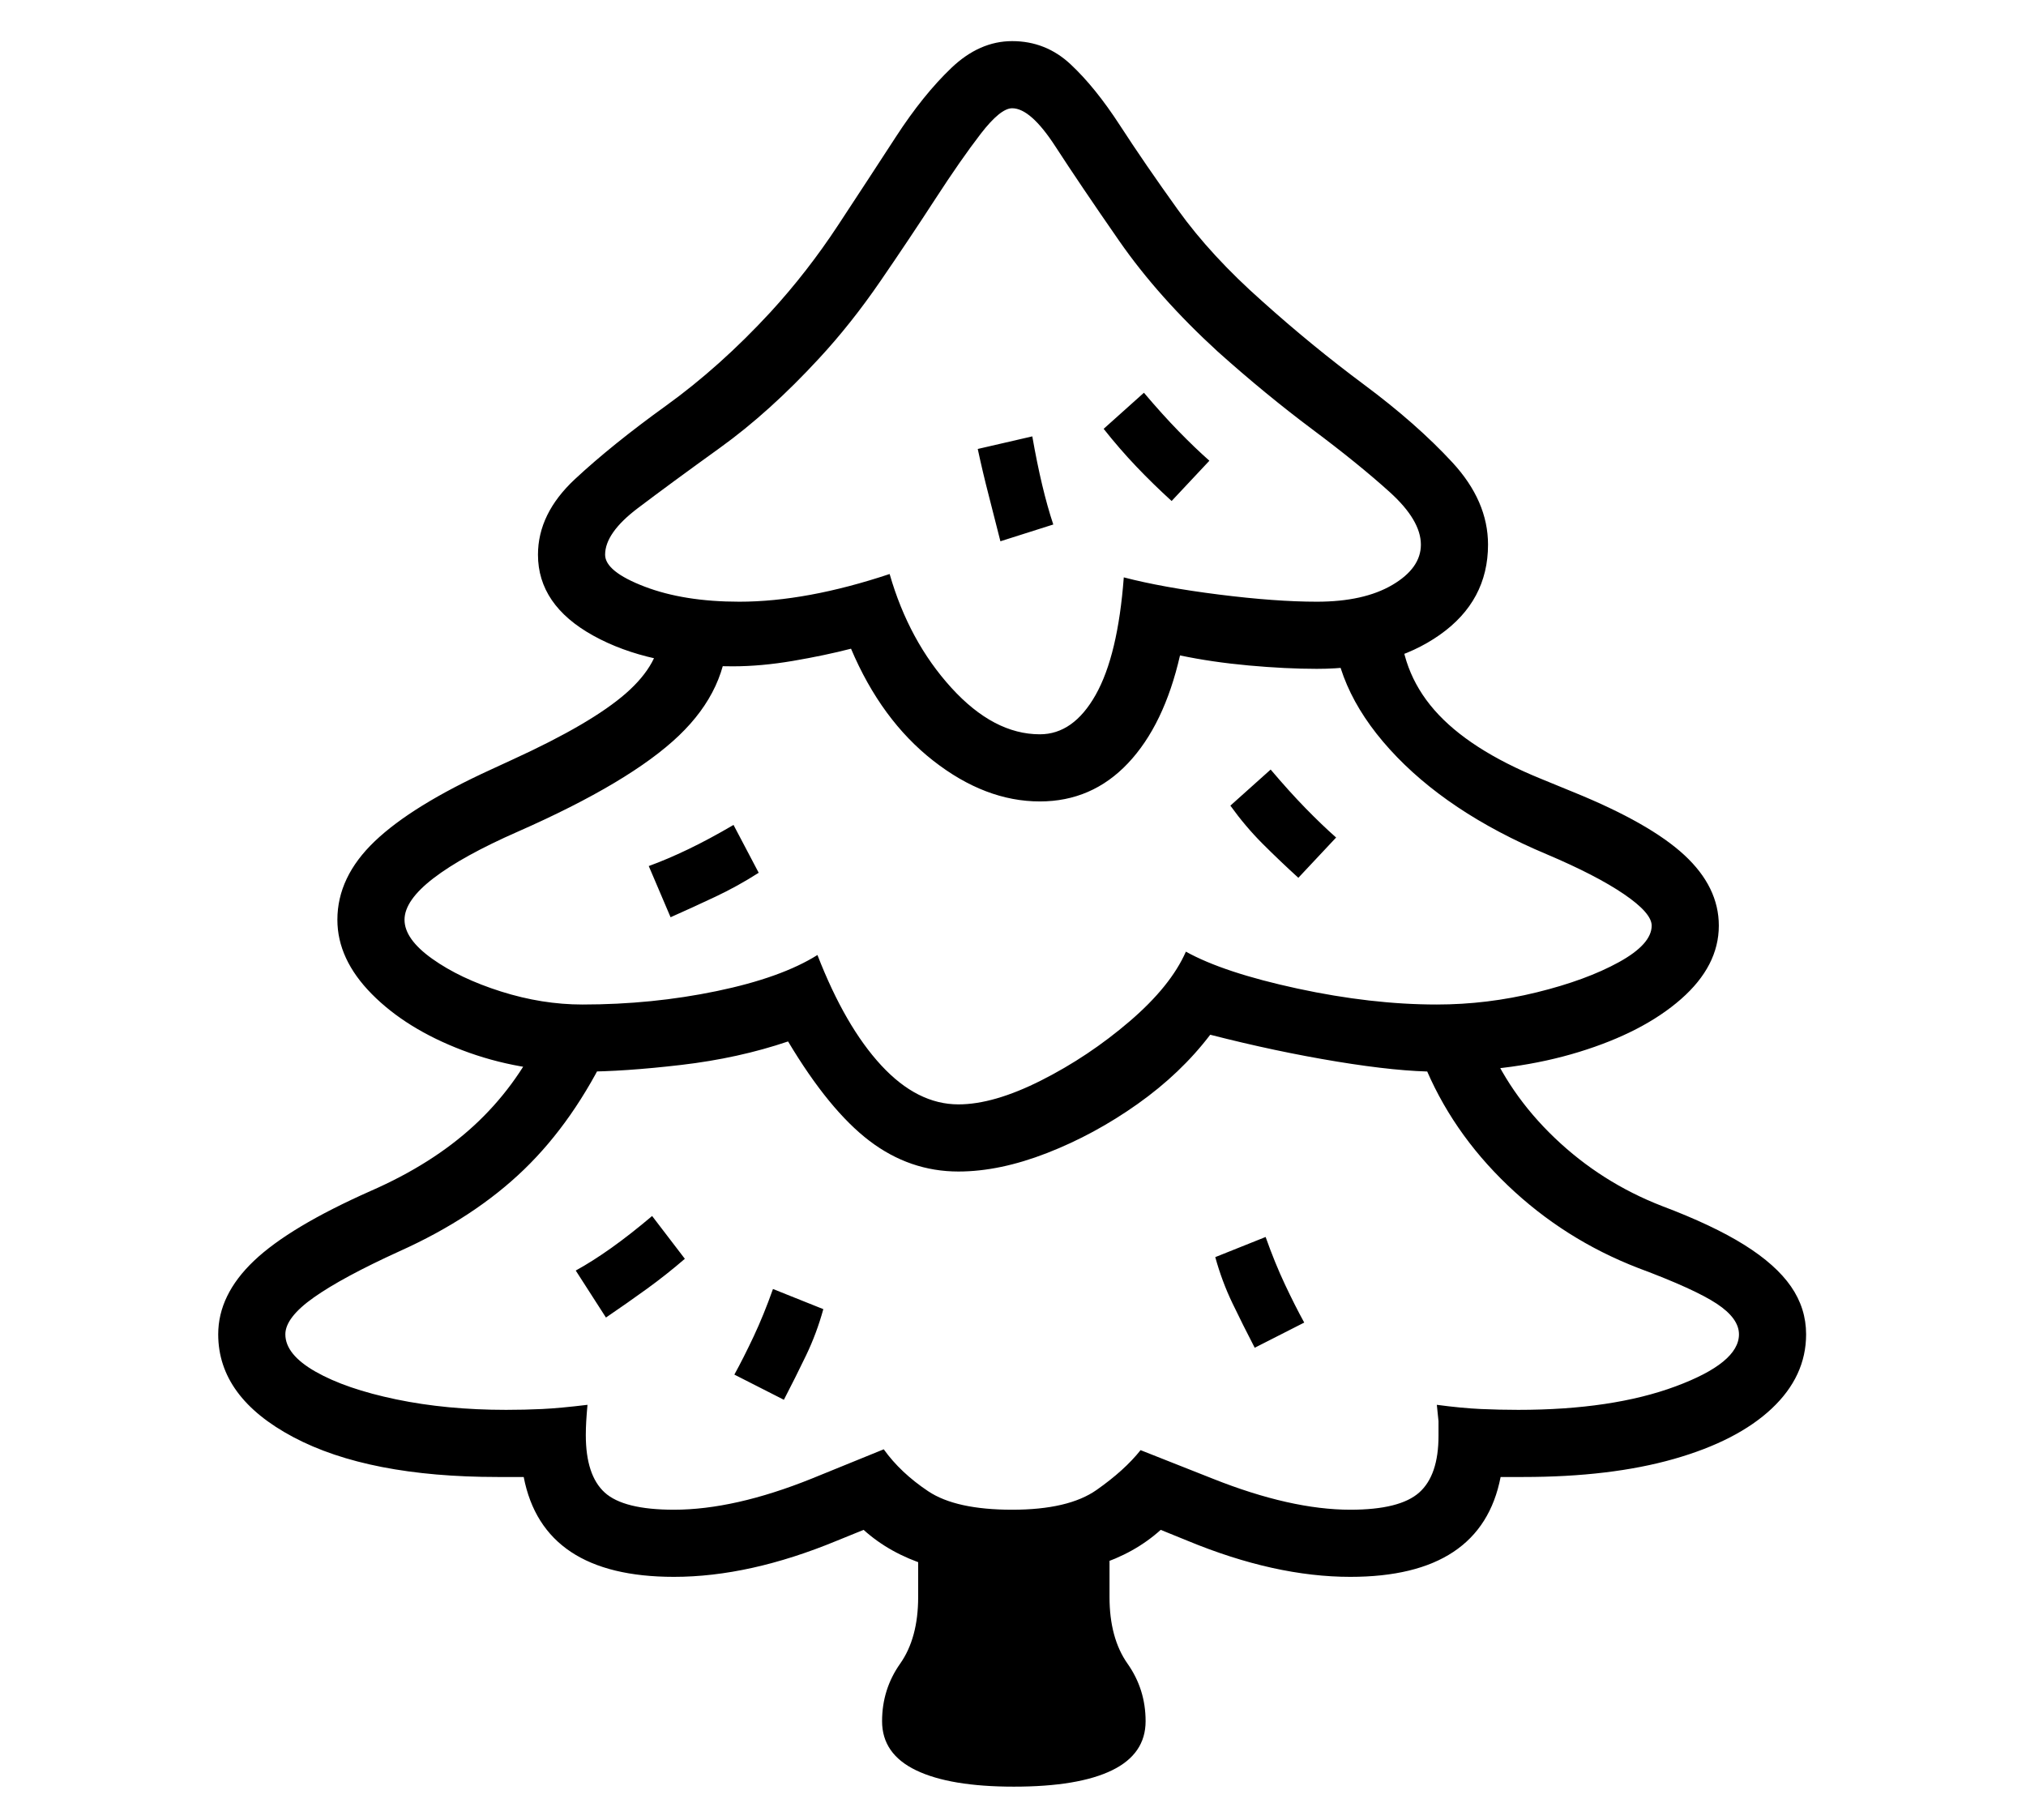 <?xml version="1.0" standalone="no"?>
<!DOCTYPE svg PUBLIC "-//W3C//DTD SVG 1.1//EN" "http://www.w3.org/Graphics/SVG/1.1/DTD/svg11.dtd">
<svg xmlns="http://www.w3.org/2000/svg" xmlns:xlink="http://www.w3.org/1999/xlink" version="1.1"
   viewBox="94 -151 2414 2169">
   <path fill="currentColor"
      d="M897 1728q-156 0 -179 -119h-15.5h-15.5q-154 0 -243.5 -47.5t-89.5 -122.5q0 -47 42.5 -87.5t139.5 -83.5q73 -32 122.5 -77.5t79.5 -107.5l82 14q-42 88 -101.5 145.5t-148.5 97.5q-68 31 -102 55t-34 44q0 24 36 44.5t96 33t131 12.5q22 0 43 -1t54 -5
q-1 11 -1.5 19.5t-0.5 16.5q0 48 22.5 68.5t82.5 20.5q72 0 164 -37l86 -35q20 28 53 50t100 22t100.5 -23.5t52.5 -47.5l86 34q93 37 164 37q59 0 82 -20.5t23 -67.5v-17.5t-2 -19.5q30 4 52.5 5t44.5 1q112 0 187.5 -28t75.5 -62q0 -19 -26.5 -36.5t-93.5 -42.5
q-88 -34 -155.5 -98.5t-100.5 -146.5l74 -30q27 67 82.5 120t127.5 81q61 23 98.5 46.5t55.5 49.5t18 57q0 50 -41 88.5t-116.5 60t-179.5 21.5h-13.5h-13.5q-23 119 -179 119q-90 0 -194 -43l-32 -13q-62 56 -177 56t-177 -56l-32 13q-104 43 -194 43zM1302 1978
q-76 0 -116.5 -19.5t-40.5 -58.5q0 -38 21.5 -68.5t21.5 -79.5v-80h228v80q0 49 21.5 79.5t21.5 68.5q0 39 -40 58.5t-117 19.5zM1236 1245q-58 0 -106 -36.5t-97 -118.5q-59 20 -127.5 28t-117.5 8q-76 0 -143 -25.5t-108 -67t-41 -88.5q0 -51 44.5 -93.5t138.5 -85.5
l26 -12q94 -43 135 -79t41 -75h80q0 70 -58 125.5t-192 114.5q-66 29 -100.5 55.5t-34.5 49.5t33 46.5t82 39t97 15.5q83 0 160 -16t120 -43q33 85 76 131.5t92 46.5q42 0 98.5 -28.5t105.5 -70.5t67 -83q45 25 133 44t166 19q60 0 119 -14.5t98 -36t39 -43.5
q0 -15 -33 -37.5t-92 -47.5q-119 -50 -187 -125t-68 -157h80q0 63 41 110t127 82l39 16q91 37 132 75t41 84q0 48 -45 87.5t-121.5 63t-169.5 23.5q-46 0 -119 -12t-151 -32q-35 46 -86.5 82.5t-108 58.5t-105.5 22zM1641 895q-22 -20 -42.5 -40.5t-38.5 -45.5l48 -43
q22 26 41.5 46t36.5 35zM816 1419l-36 -56q20 -11 42.5 -27t48.5 -38l39 51q-22 19 -45.5 36t-48.5 34zM1490 446q-22 -20 -42 -41t-39 -45l48 -43q22 26 41.5 46t36.5 35zM1286 494q-7 -28 -14 -55t-13 -55l65 -15q11 63 25 105zM1333 724q40 0 66.5 -47t33.5 -140
q46 12 113.5 20.5t116.5 8.5q56 0 90 -20t34 -48q0 -29 -37 -62.5t-92.5 -75t-112.5 -92.5q-71 -65 -117.5 -132t-76 -112.5t-51.5 -45.5q-14 0 -37.5 30.5t-54 77.5t-65.5 98t-73 92q-59 64 -118 106.5t-98 72t-39 55.5q0 20 47 38t113 18q80 0 179 -33q23 80 73.5 135.5
t105.5 55.5zM1333 804q-65 0 -127 -48.5t-98 -133.5q-31 8 -69 14.5t-72 6.5q-100 0 -166 -36.5t-66 -96.5q0 -49 44 -90t108.5 -87.5t124.5 -111.5q44 -48 80.5 -103.5t69 -105.5t66 -82t72.5 -32q40 0 69.5 27.5t59 73t69 100.5t100.5 109q59 53 121.5 99.5t105 92.5
t42.5 98q0 67 -57.5 107.5t-146.5 40.5q-37 0 -81 -4t-82 -12q-19 83 -62 128.5t-105 45.5zM893 942l-26 -61q22 -8 47 -20t54 -29l30 57q-25 16 -51.5 28.5t-53.5 24.5zM1028 1517l-59 -30q11 -20 23 -45.5t23 -56.5l60 24q-8 29 -20.5 55t-26.5 53zM1589 1455
q-14 -27 -26.5 -53t-20.5 -55l60 -24q11 31 23 56.5t23 45.5z" />
</svg>